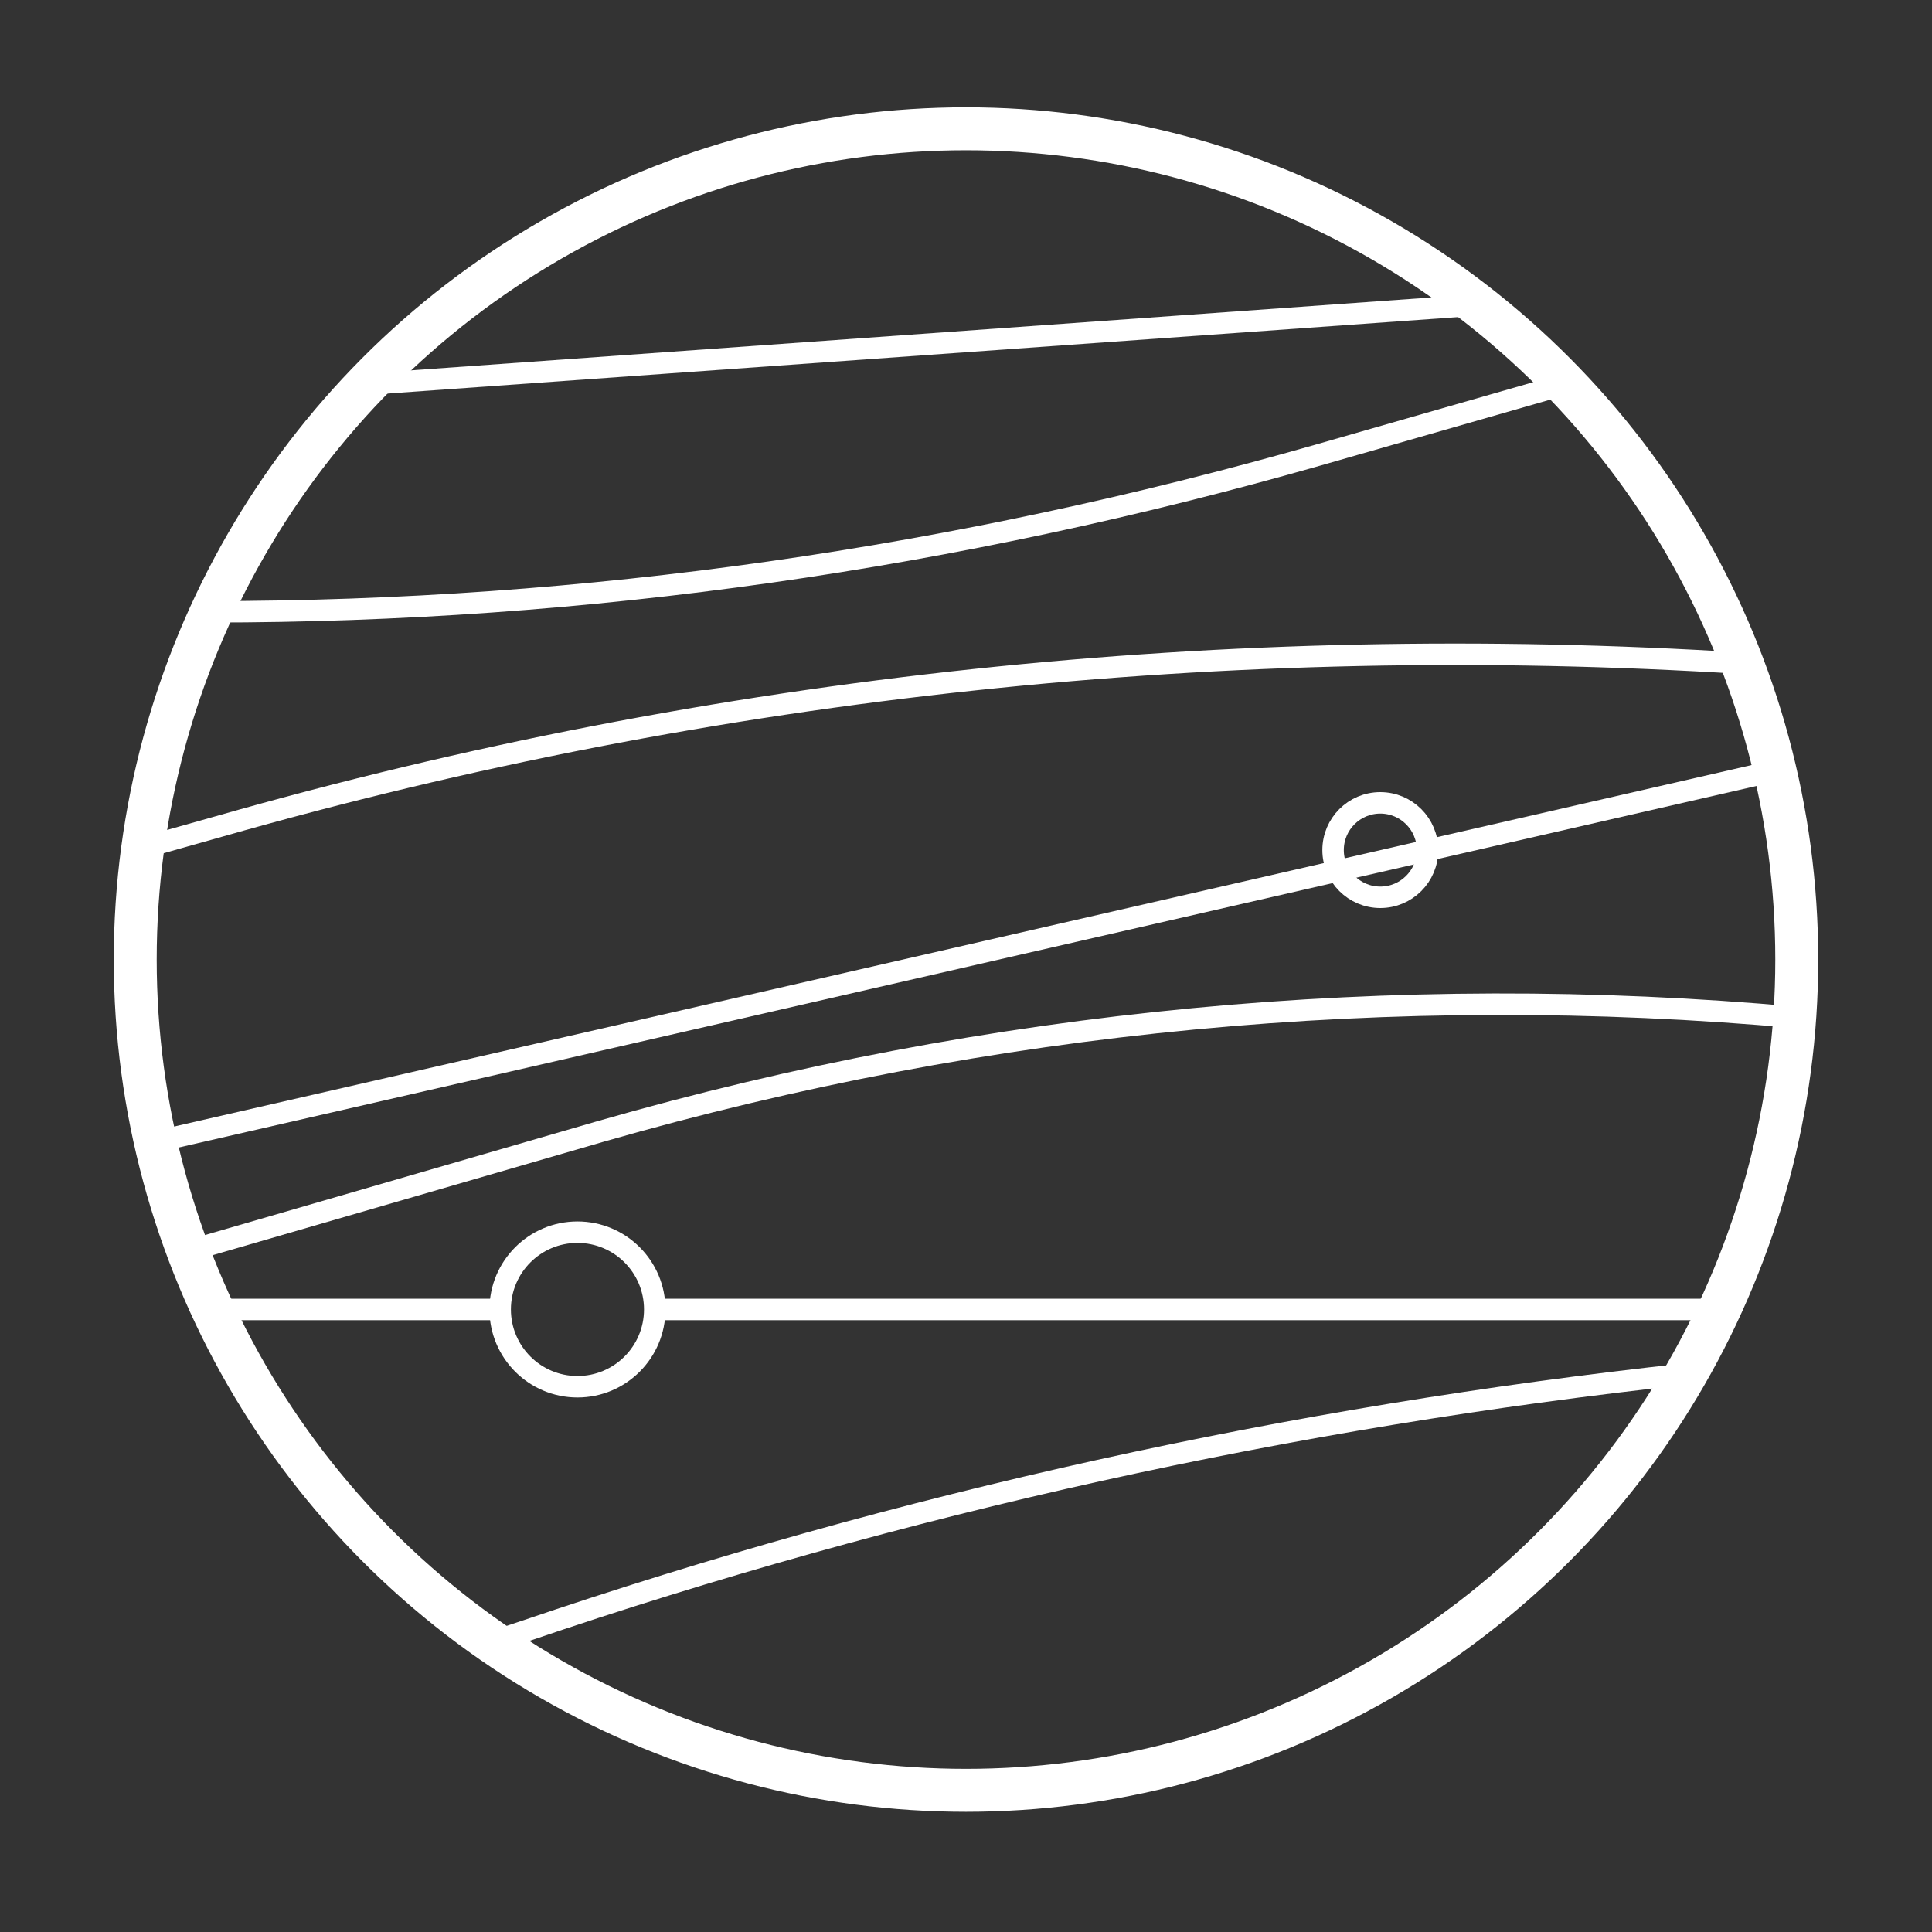 <?xml version="1.0" encoding="utf-8"?>
<!-- Generator: Adobe Illustrator 22.1.0, SVG Export Plug-In . SVG Version: 6.00 Build 0)  -->
<svg version="1.1" id="Layer_1" xmlns="http://www.w3.org/2000/svg" xmlns:xlink="http://www.w3.org/1999/xlink" x="0px" y="0px"
	 viewBox="0 0 90 90" width="90" height="90" style="enable-background:new 0 0 90 90;" xml:space="preserve">
<rect x="0" y="0" width="90" height="90" fill="#333333" stroke="none"/>
<style type="text/css">
	.st0{fill:none;stroke:#FFFFFF;stroke-miterlimit:10;}
	.st1{fill:none;stroke:#FFFFFF;stroke-width:2;stroke-miterlimit:10;}
</style>
<g>
	<line class="st0" x1="17.1" y1="17.9" x2="68.9" y2="14.2"/>
	<path class="st0" d="M72.9,17.9l-11.5,3.3C44.6,26,27.3,28.5,9.8,28.5l0,0"/>
	<path class="st0" d="M6.3,39.6l3.9-1.1c23.1-6.6,47.1-9.1,71-7.6l0,0"/>
	<line class="st0" x1="7.2" y1="53.2" x2="82.7" y2="35.9"/>
	<path class="st0" d="M8.7,58.3L28,52.7c18.1-5.2,36.9-7,55.7-5.3l0,0"/>
	<line class="st0" x1="30.4" y1="61" x2="80.2" y2="61"/>
	<line class="st0" x1="9.4" y1="61" x2="23.3" y2="61"/>
	<path class="st0" d="M22.9,76.5l1.5-0.5C42,70,60.2,66,78.6,64l0,0"/>
	<circle class="st0" cx="64.3" cy="39.6" r="2.2"/>
	<circle class="st0" cx="26.9" cy="61" r="3.6"/>
	<circle class="st1" cx="45" cy="44.7" r="38.7"/>
</g>
</svg>
